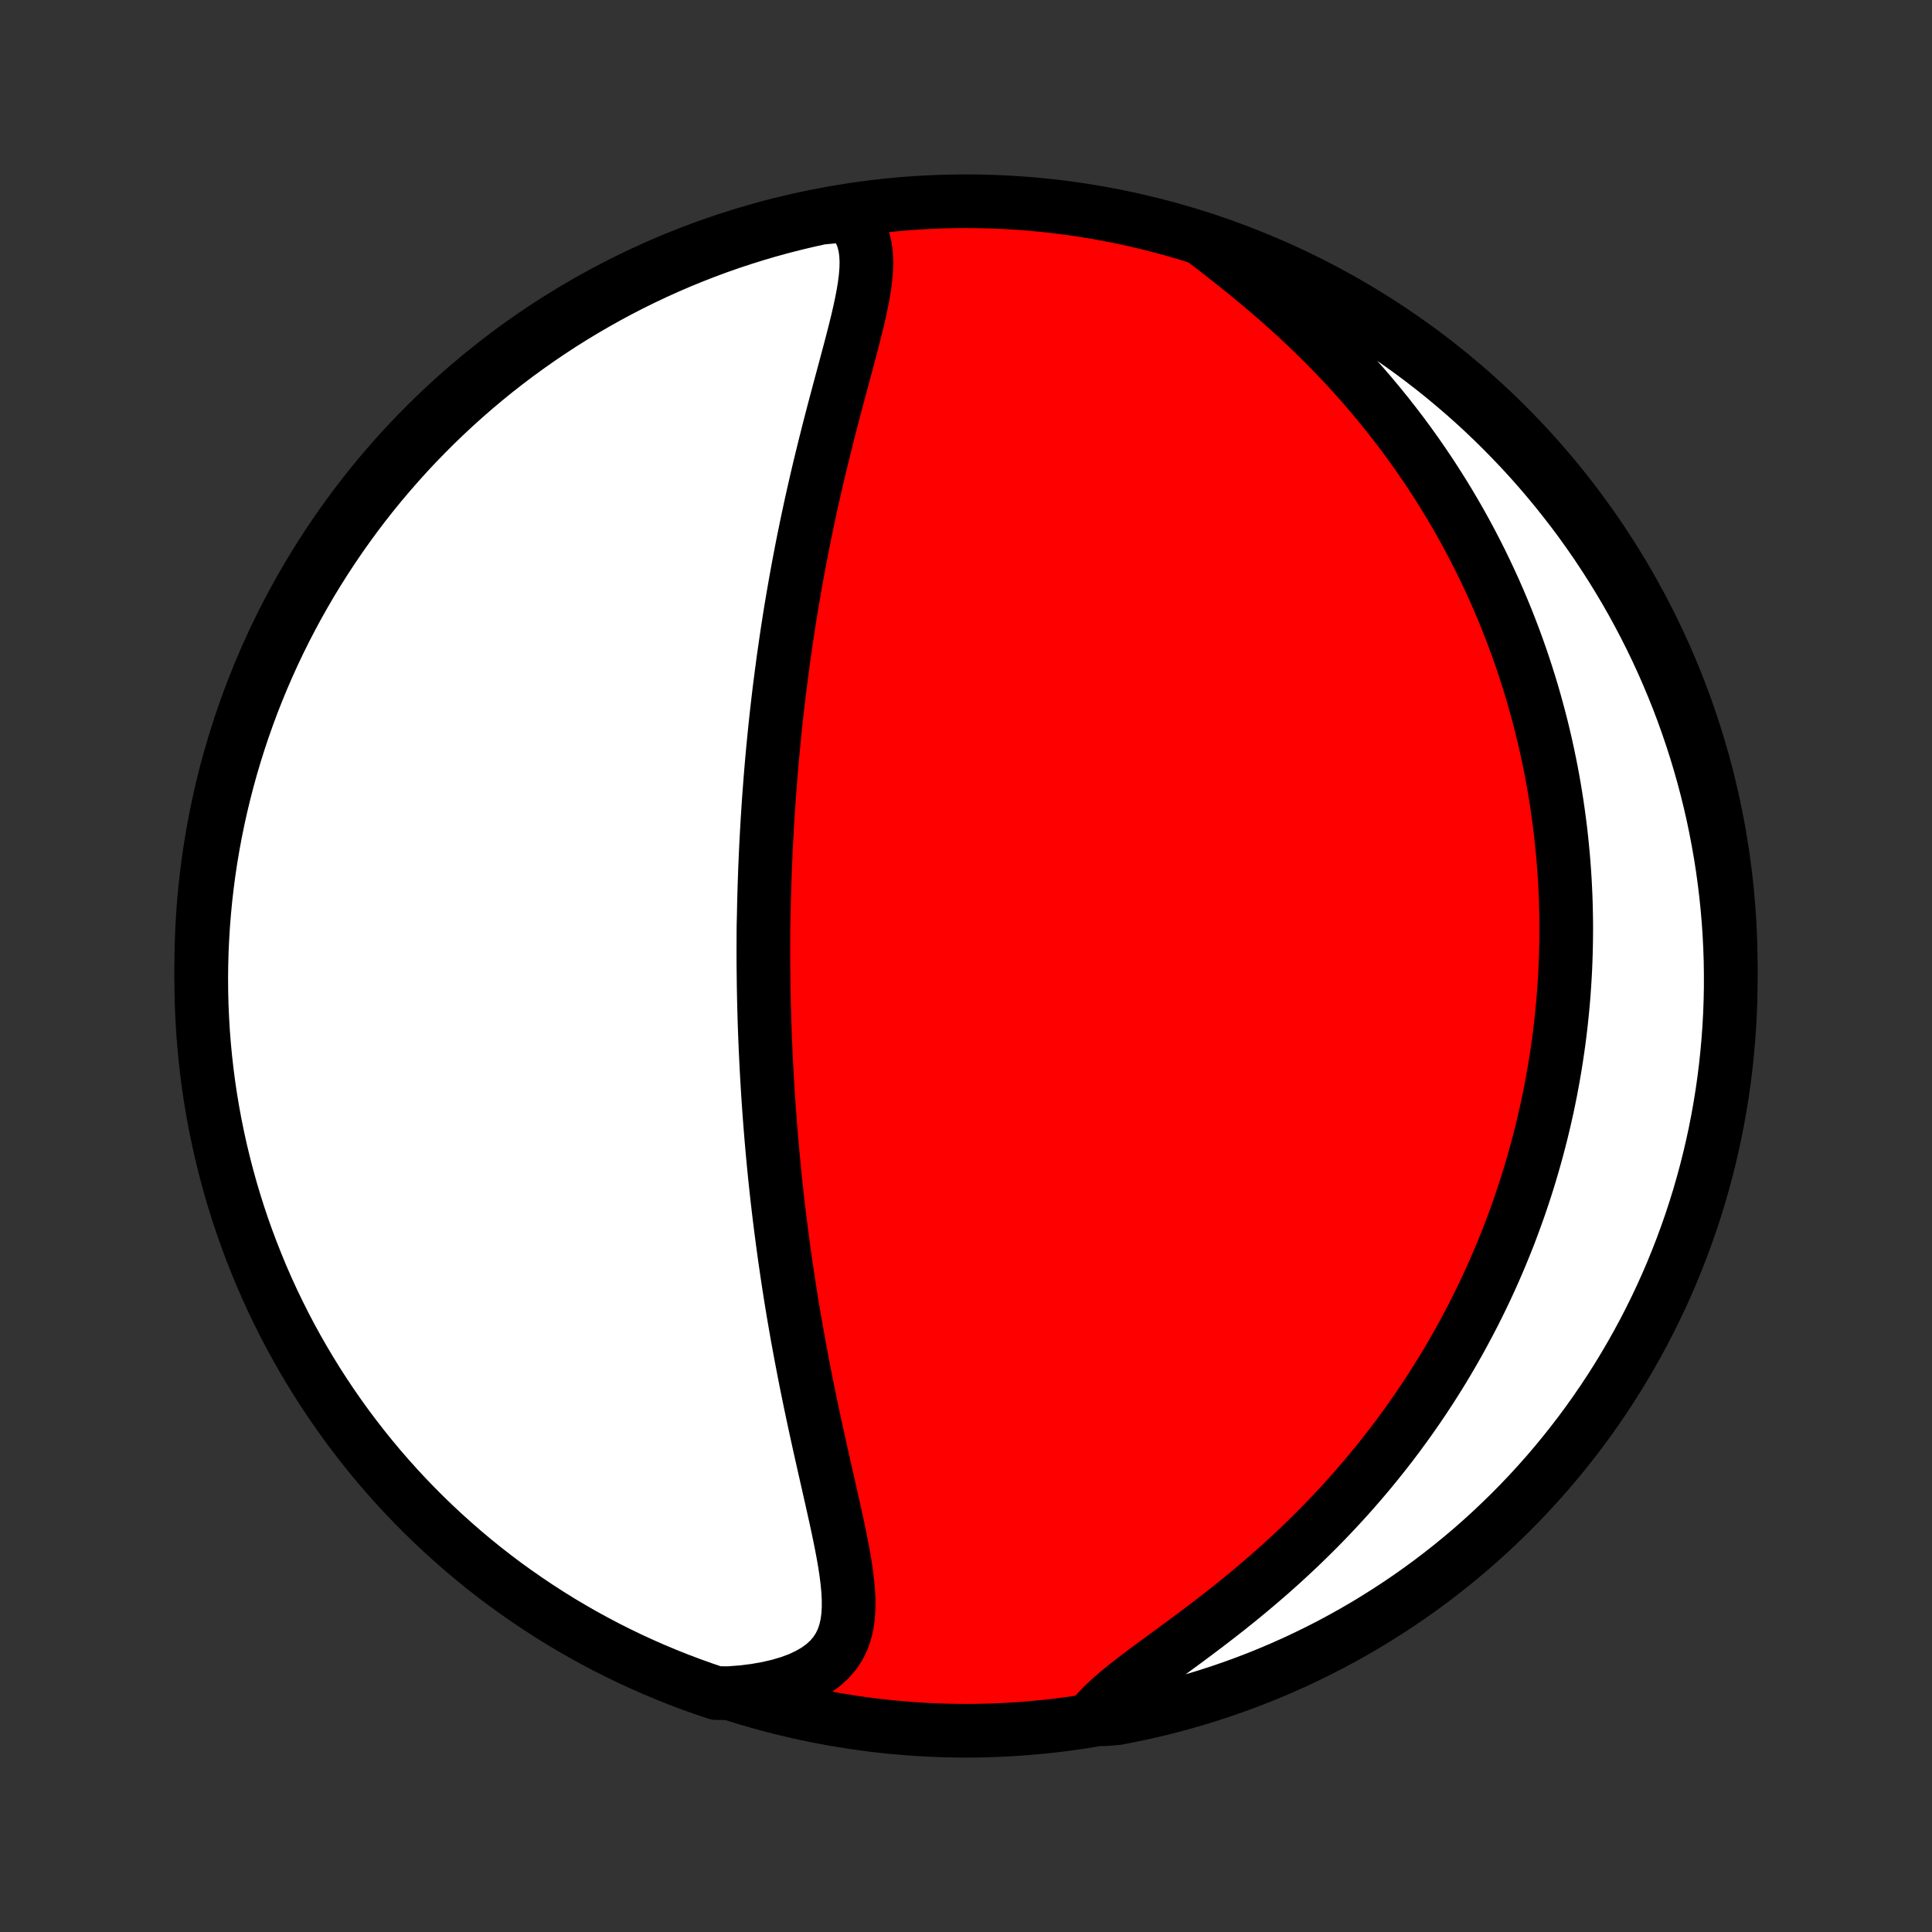 <?xml version="1.0" encoding="utf-8" standalone="no"?>
<!DOCTYPE svg PUBLIC "-//W3C//DTD SVG 1.1//EN"
  "http://www.w3.org/Graphics/SVG/1.1/DTD/svg11.dtd">
<!-- Created with matplotlib (http://matplotlib.org/) -->
<svg height="72pt" version="1.1" viewBox="0 0 72 72" width="72pt" xmlns="http://www.w3.org/2000/svg" xmlns:xlink="http://www.w3.org/1999/xlink">
 <rect x="0" y="0" width="72" height="72" fill="#333333" stroke="none"/>
 <defs>
  <style type="text/css">
*{stroke-linecap:butt;stroke-linejoin:round;}
  </style>
 </defs>
 <g id="figure_1">
  <g id="patch_1">
   <path d="
M0 72
L72 72
L72 0
L0 0
z
" style="fill:none;"/>
  </g>
  <g id="axes_1">
   <g id="PatchCollection_1">
    <defs>
     <path d="
M36 -7.5
C43.558 -7.5 50.808 -10.503 56.153 -15.848
C61.497 -21.192 64.5 -28.442 64.5 -36
C64.5 -43.558 61.497 -50.808 56.153 -56.153
C50.808 -61.497 43.558 -64.5 36 -64.5
C28.442 -64.5 21.192 -61.497 15.848 -56.153
C10.503 -50.808 7.5 -43.558 7.5 -36
C7.5 -28.442 10.503 -21.192 15.848 -15.848
C21.192 -10.503 28.442 -7.5 36 -7.5
z
" id="C0_0_a811fe30f3"/>
     <path d="
M31.579 -63.978
L31.783 -63.775
L31.949 -63.556
L32.078 -63.322
L32.173 -63.073
L32.238 -62.811
L32.275 -62.537
L32.289 -62.252
L32.282 -61.959
L32.257 -61.657
L32.218 -61.347
L32.166 -61.031
L32.104 -60.709
L32.034 -60.383
L31.958 -60.052
L31.876 -59.718
L31.79 -59.381
L31.702 -59.041
L31.611 -58.699
L31.519 -58.355
L31.427 -58.011
L31.334 -57.665
L31.241 -57.318
L31.149 -56.972
L31.057 -56.625
L30.967 -56.279
L30.878 -55.933
L30.791 -55.588
L30.705 -55.244
L30.621 -54.901
L30.538 -54.559
L30.458 -54.218
L30.38 -53.88
L30.303 -53.542
L30.228 -53.207
L30.156 -52.873
L30.085 -52.541
L30.017 -52.212
L29.95 -51.884
L29.885 -51.558
L29.823 -51.234
L29.762 -50.913
L29.703 -50.594
L29.646 -50.277
L29.591 -49.962
L29.537 -49.65
L29.485 -49.34
L29.435 -49.032
L29.387 -48.726
L29.34 -48.422
L29.295 -48.12
L29.252 -47.821
L29.209 -47.524
L29.169 -47.228
L29.13 -46.935
L29.092 -46.644
L29.055 -46.355
L29.02 -46.067
L28.987 -45.782
L28.954 -45.498
L28.923 -45.216
L28.893 -44.936
L28.864 -44.658
L28.837 -44.381
L28.81 -44.105
L28.785 -43.832
L28.76 -43.559
L28.737 -43.288
L28.715 -43.019
L28.694 -42.75
L28.674 -42.483
L28.654 -42.217
L28.636 -41.952
L28.619 -41.688
L28.602 -41.425
L28.587 -41.163
L28.572 -40.902
L28.558 -40.642
L28.545 -40.383
L28.533 -40.124
L28.522 -39.865
L28.511 -39.608
L28.502 -39.351
L28.493 -39.094
L28.485 -38.837
L28.478 -38.581
L28.471 -38.326
L28.466 -38.07
L28.461 -37.815
L28.454 -37.559
L28.451 -37.304
L28.45 -37.048
L28.449 -36.793
L28.448 -36.537
L28.449 -36.281
L28.45 -36.025
L28.453 -35.768
L28.456 -35.511
L28.459 -35.254
L28.464 -34.995
L28.469 -34.737
L28.476 -34.477
L28.483 -34.217
L28.49 -33.956
L28.499 -33.695
L28.509 -33.432
L28.519 -33.169
L28.53 -32.904
L28.543 -32.638
L28.556 -32.371
L28.57 -32.103
L28.585 -31.834
L28.601 -31.563
L28.618 -31.29
L28.636 -31.017
L28.655 -30.741
L28.675 -30.465
L28.696 -30.186
L28.718 -29.906
L28.741 -29.624
L28.766 -29.34
L28.791 -29.055
L28.818 -28.767
L28.846 -28.477
L28.875 -28.186
L28.906 -27.892
L28.938 -27.596
L28.971 -27.298
L29.006 -26.998
L29.042 -26.695
L29.08 -26.391
L29.119 -26.084
L29.16 -25.774
L29.202 -25.462
L29.245 -25.148
L29.291 -24.831
L29.338 -24.512
L29.387 -24.19
L29.437 -23.866
L29.489 -23.539
L29.543 -23.21
L29.599 -22.878
L29.657 -22.544
L29.716 -22.208
L29.778 -21.869
L29.841 -21.528
L29.906 -21.185
L29.973 -20.84
L30.041 -20.492
L30.112 -20.143
L30.184 -19.791
L30.258 -19.438
L30.333 -19.084
L30.41 -18.728
L30.488 -18.371
L30.568 -18.012
L30.648 -17.653
L30.729 -17.294
L30.811 -16.933
L30.893 -16.573
L30.974 -16.213
L31.055 -15.854
L31.134 -15.496
L31.212 -15.139
L31.286 -14.784
L31.357 -14.431
L31.423 -14.081
L31.483 -13.735
L31.534 -13.393
L31.577 -13.055
L31.608 -12.723
L31.625 -12.398
L31.625 -12.081
L31.607 -11.771
L31.566 -11.472
L31.499 -11.184
L31.404 -10.908
L31.277 -10.646
L31.117 -10.399
L30.921 -10.169
L30.689 -9.956
L30.421 -9.761
L30.117 -9.585
L29.78 -9.428
L29.412 -9.292
L29.015 -9.175
L28.593 -9.078
L28.149 -9
L27.685 -8.941
L27.166 -8.901
L26.694 -8.904
L26.226 -9.062
L25.76 -9.229
L25.297 -9.403
L24.838 -9.586
L24.382 -9.777
L23.929 -9.976
L23.481 -10.182
L23.036 -10.397
L22.595 -10.619
L22.158 -10.85
L21.725 -11.087
L21.297 -11.333
L20.873 -11.585
L20.454 -11.846
L20.039 -12.114
L19.63 -12.389
L19.225 -12.671
L18.825 -12.96
L18.431 -13.256
L18.042 -13.559
L17.659 -13.869
L17.281 -14.186
L16.909 -14.51
L16.542 -14.84
L16.182 -15.176
L15.827 -15.519
L15.479 -15.868
L15.137 -16.223
L14.801 -16.584
L14.472 -16.951
L14.149 -17.324
L13.833 -17.703
L13.524 -18.087
L13.222 -18.476
L12.926 -18.871
L12.638 -19.271
L12.356 -19.677
L12.082 -20.087
L11.815 -20.502
L11.556 -20.922
L11.304 -21.346
L11.059 -21.775
L10.822 -22.208
L10.593 -22.645
L10.372 -23.087
L10.158 -23.532
L9.952 -23.981
L9.754 -24.434
L9.565 -24.891
L9.383 -25.35
L9.209 -25.813
L9.043 -26.279
L8.886 -26.748
L8.737 -27.22
L8.596 -27.695
L8.464 -28.172
L8.34 -28.651
L8.224 -29.133
L8.117 -29.617
L8.018 -30.103
L7.928 -30.59
L7.846 -31.079
L7.773 -31.57
L7.709 -32.062
L7.653 -32.555
L7.606 -33.05
L7.567 -33.545
L7.538 -34.041
L7.516 -34.537
L7.504 -35.034
L7.5 -35.531
L7.505 -36.029
L7.518 -36.526
L7.541 -37.023
L7.571 -37.52
L7.611 -38.017
L7.659 -38.513
L7.716 -39.008
L7.781 -39.502
L7.855 -39.995
L7.938 -40.487
L8.029 -40.977
L8.129 -41.466
L8.237 -41.953
L8.354 -42.439
L8.479 -42.923
L8.612 -43.404
L8.754 -43.883
L8.904 -44.36
L9.062 -44.834
L9.229 -45.306
L9.403 -45.775
L9.586 -46.24
L9.777 -46.703
L9.976 -47.162
L10.182 -47.618
L10.397 -48.071
L10.619 -48.519
L10.85 -48.964
L11.087 -49.405
L11.333 -49.842
L11.585 -50.275
L11.846 -50.703
L12.114 -51.127
L12.389 -51.546
L12.671 -51.961
L12.96 -52.37
L13.256 -52.775
L13.559 -53.175
L13.869 -53.569
L14.186 -53.958
L14.51 -54.341
L14.84 -54.719
L15.176 -55.092
L15.519 -55.458
L15.868 -55.818
L16.223 -56.173
L16.584 -56.521
L16.951 -56.863
L17.324 -57.199
L17.703 -57.528
L18.087 -57.851
L18.476 -58.167
L18.871 -58.476
L19.271 -58.778
L19.677 -59.074
L20.087 -59.362
L20.502 -59.644
L20.922 -59.918
L21.346 -60.185
L21.775 -60.444
L22.208 -60.696
L22.645 -60.941
L23.087 -61.178
L23.532 -61.407
L23.981 -61.628
L24.434 -61.842
L24.891 -62.048
L25.35 -62.246
L25.813 -62.435
L26.279 -62.617
L26.748 -62.791
L27.22 -62.957
L27.695 -63.114
L28.172 -63.263
L28.651 -63.404
L29.133 -63.536
L29.617 -63.66
L30.103 -63.776
L30.59 -63.883
z
" id="C0_1_0752e849c9"/>
     <path d="
M44.789 -63.099
L45.179 -62.8
L45.574 -62.493
L45.97 -62.181
L46.367 -61.863
L46.763 -61.539
L47.156 -61.209
L47.545 -60.874
L47.929 -60.535
L48.308 -60.191
L48.68 -59.843
L49.046 -59.491
L49.404 -59.135
L49.754 -58.777
L50.096 -58.416
L50.43 -58.053
L50.755 -57.688
L51.072 -57.321
L51.38 -56.953
L51.68 -56.583
L51.971 -56.213
L52.253 -55.843
L52.527 -55.472
L52.792 -55.101
L53.049 -54.73
L53.298 -54.36
L53.538 -53.99
L53.771 -53.621
L53.996 -53.253
L54.213 -52.886
L54.423 -52.52
L54.625 -52.155
L54.82 -51.792
L55.008 -51.43
L55.189 -51.07
L55.363 -50.711
L55.531 -50.354
L55.693 -49.999
L55.848 -49.645
L55.997 -49.294
L56.141 -48.944
L56.278 -48.596
L56.41 -48.249
L56.537 -47.905
L56.658 -47.562
L56.774 -47.222
L56.885 -46.883
L56.991 -46.546
L57.093 -46.211
L57.189 -45.878
L57.281 -45.546
L57.369 -45.216
L57.453 -44.888
L57.532 -44.561
L57.607 -44.236
L57.678 -43.913
L57.745 -43.591
L57.809 -43.271
L57.868 -42.952
L57.924 -42.635
L57.976 -42.318
L58.025 -42.004
L58.07 -41.69
L58.112 -41.377
L58.151 -41.066
L58.186 -40.756
L58.218 -40.447
L58.247 -40.138
L58.273 -39.831
L58.295 -39.525
L58.315 -39.219
L58.331 -38.914
L58.345 -38.609
L58.355 -38.306
L58.362 -38.002
L58.367 -37.7
L58.369 -37.398
L58.367 -37.096
L58.363 -36.794
L58.356 -36.493
L58.346 -36.192
L58.334 -35.891
L58.318 -35.59
L58.299 -35.289
L58.278 -34.988
L58.254 -34.687
L58.226 -34.386
L58.196 -34.084
L58.163 -33.782
L58.127 -33.48
L58.088 -33.178
L58.045 -32.875
L58 -32.572
L57.952 -32.267
L57.9 -31.963
L57.845 -31.658
L57.788 -31.352
L57.726 -31.045
L57.662 -30.737
L57.593 -30.429
L57.522 -30.119
L57.447 -29.809
L57.368 -29.497
L57.286 -29.185
L57.2 -28.871
L57.11 -28.557
L57.017 -28.241
L56.919 -27.924
L56.817 -27.605
L56.711 -27.285
L56.601 -26.964
L56.486 -26.642
L56.367 -26.318
L56.244 -25.992
L56.115 -25.666
L55.982 -25.338
L55.844 -25.008
L55.701 -24.677
L55.553 -24.345
L55.399 -24.011
L55.24 -23.675
L55.075 -23.338
L54.905 -23
L54.728 -22.661
L54.546 -22.32
L54.358 -21.977
L54.163 -21.634
L53.962 -21.289
L53.755 -20.944
L53.54 -20.597
L53.319 -20.249
L53.091 -19.901
L52.856 -19.552
L52.613 -19.202
L52.363 -18.852
L52.106 -18.501
L51.841 -18.15
L51.568 -17.8
L51.288 -17.449
L51 -17.099
L50.704 -16.75
L50.4 -16.401
L50.088 -16.054
L49.768 -15.707
L49.441 -15.363
L49.106 -15.02
L48.763 -14.68
L48.413 -14.341
L48.056 -14.006
L47.692 -13.673
L47.322 -13.344
L46.945 -13.019
L46.564 -12.697
L46.178 -12.379
L45.788 -12.066
L45.395 -11.758
L45 -11.454
L44.605 -11.156
L44.211 -10.862
L43.819 -10.574
L43.433 -10.291
L43.054 -10.013
L42.685 -9.74
L42.328 -9.471
L41.988 -9.207
L41.667 -8.946
L41.37 -8.688
L41.098 -8.433
L40.857 -8.18
L41.146 -7.928
L41.635 -7.968
L42.121 -8.063
L42.606 -8.165
L43.089 -8.276
L43.57 -8.396
L44.048 -8.524
L44.524 -8.66
L44.997 -8.805
L45.468 -8.958
L45.936 -9.119
L46.4 -9.288
L46.862 -9.465
L47.32 -9.651
L47.775 -9.845
L48.226 -10.046
L48.673 -10.256
L49.117 -10.473
L49.557 -10.698
L49.992 -10.931
L50.423 -11.171
L50.85 -11.419
L51.272 -11.675
L51.69 -11.938
L52.103 -12.208
L52.511 -12.485
L52.914 -12.77
L53.311 -13.061
L53.704 -13.36
L54.091 -13.666
L54.473 -13.978
L54.849 -14.297
L55.219 -14.623
L55.583 -14.955
L55.941 -15.294
L56.294 -15.639
L56.64 -15.99
L56.98 -16.347
L57.313 -16.71
L57.64 -17.079
L57.961 -17.454
L58.274 -17.835
L58.581 -18.221
L58.881 -18.612
L59.174 -19.009
L59.46 -19.411
L59.739 -19.818
L60.011 -20.23
L60.275 -20.646
L60.532 -21.068
L60.781 -21.494
L61.023 -21.924
L61.258 -22.359
L61.484 -22.797
L61.703 -23.24
L61.914 -23.687
L62.117 -24.137
L62.312 -24.591
L62.499 -25.049
L62.678 -25.51
L62.849 -25.974
L63.012 -26.441
L63.166 -26.911
L63.313 -27.384
L63.45 -27.859
L63.58 -28.337
L63.701 -28.817
L63.814 -29.3
L63.918 -29.784
L64.014 -30.271
L64.101 -30.759
L64.18 -31.249
L64.25 -31.74
L64.311 -32.232
L64.364 -32.726
L64.408 -33.22
L64.444 -33.716
L64.471 -34.212
L64.489 -34.709
L64.499 -35.206
L64.499 -35.703
L64.492 -36.2
L64.475 -36.698
L64.45 -37.195
L64.416 -37.692
L64.373 -38.188
L64.322 -38.684
L64.262 -39.178
L64.194 -39.672
L64.117 -40.165
L64.031 -40.656
L63.937 -41.146
L63.835 -41.635
L63.724 -42.121
L63.604 -42.606
L63.476 -43.089
L63.34 -43.57
L63.195 -44.048
L63.042 -44.524
L62.881 -44.997
L62.712 -45.468
L62.535 -45.936
L62.349 -46.4
L62.155 -46.862
L61.954 -47.32
L61.744 -47.775
L61.527 -48.226
L61.302 -48.673
L61.069 -49.117
L60.829 -49.557
L60.581 -49.992
L60.325 -50.423
L60.062 -50.85
L59.792 -51.272
L59.515 -51.69
L59.23 -52.103
L58.939 -52.511
L58.64 -52.914
L58.334 -53.311
L58.022 -53.704
L57.703 -54.091
L57.377 -54.473
L57.045 -54.849
L56.706 -55.219
L56.361 -55.583
L56.01 -55.941
L55.653 -56.294
L55.29 -56.64
L54.921 -56.98
L54.546 -57.313
L54.165 -57.64
L53.779 -57.961
L53.388 -58.274
L52.991 -58.581
L52.589 -58.881
L52.182 -59.174
L51.77 -59.46
L51.354 -59.739
L50.932 -60.011
L50.506 -60.275
L50.076 -60.532
L49.641 -60.781
L49.203 -61.023
L48.76 -61.258
L48.313 -61.484
L47.863 -61.703
L47.408 -61.914
L46.951 -62.117
L46.49 -62.312
L46.026 -62.499
L45.559 -62.678
z
" id="C0_2_d36ca3df77"/>
    </defs>
    <g clip-path="url(#p1bffca34e9)">
     <use style="fill:#ff0000;stroke:#000000;stroke-width:2.0;" x="0.0" xlink:href="#C0_0_a811fe30f3" y="72.0"/>
    </g>
    <g clip-path="url(#p1bffca34e9)">
     <use style="fill:#ffffff;stroke:#000000;stroke-width:2.0;" x="0.0" xlink:href="#C0_1_0752e849c9" y="72.0"/>
    </g>
    <g clip-path="url(#p1bffca34e9)">
     <use style="fill:#ffffff;stroke:#000000;stroke-width:2.0;" x="0.0" xlink:href="#C0_2_d36ca3df77" y="72.0"/>
    </g>
   </g>
  </g>
 </g>
 <defs>
  <clipPath id="p1bffca34e9">
   <rect height="72.0" width="72.0" x="0.0" y="0.0"/>
  </clipPath>
 </defs>
</svg>
